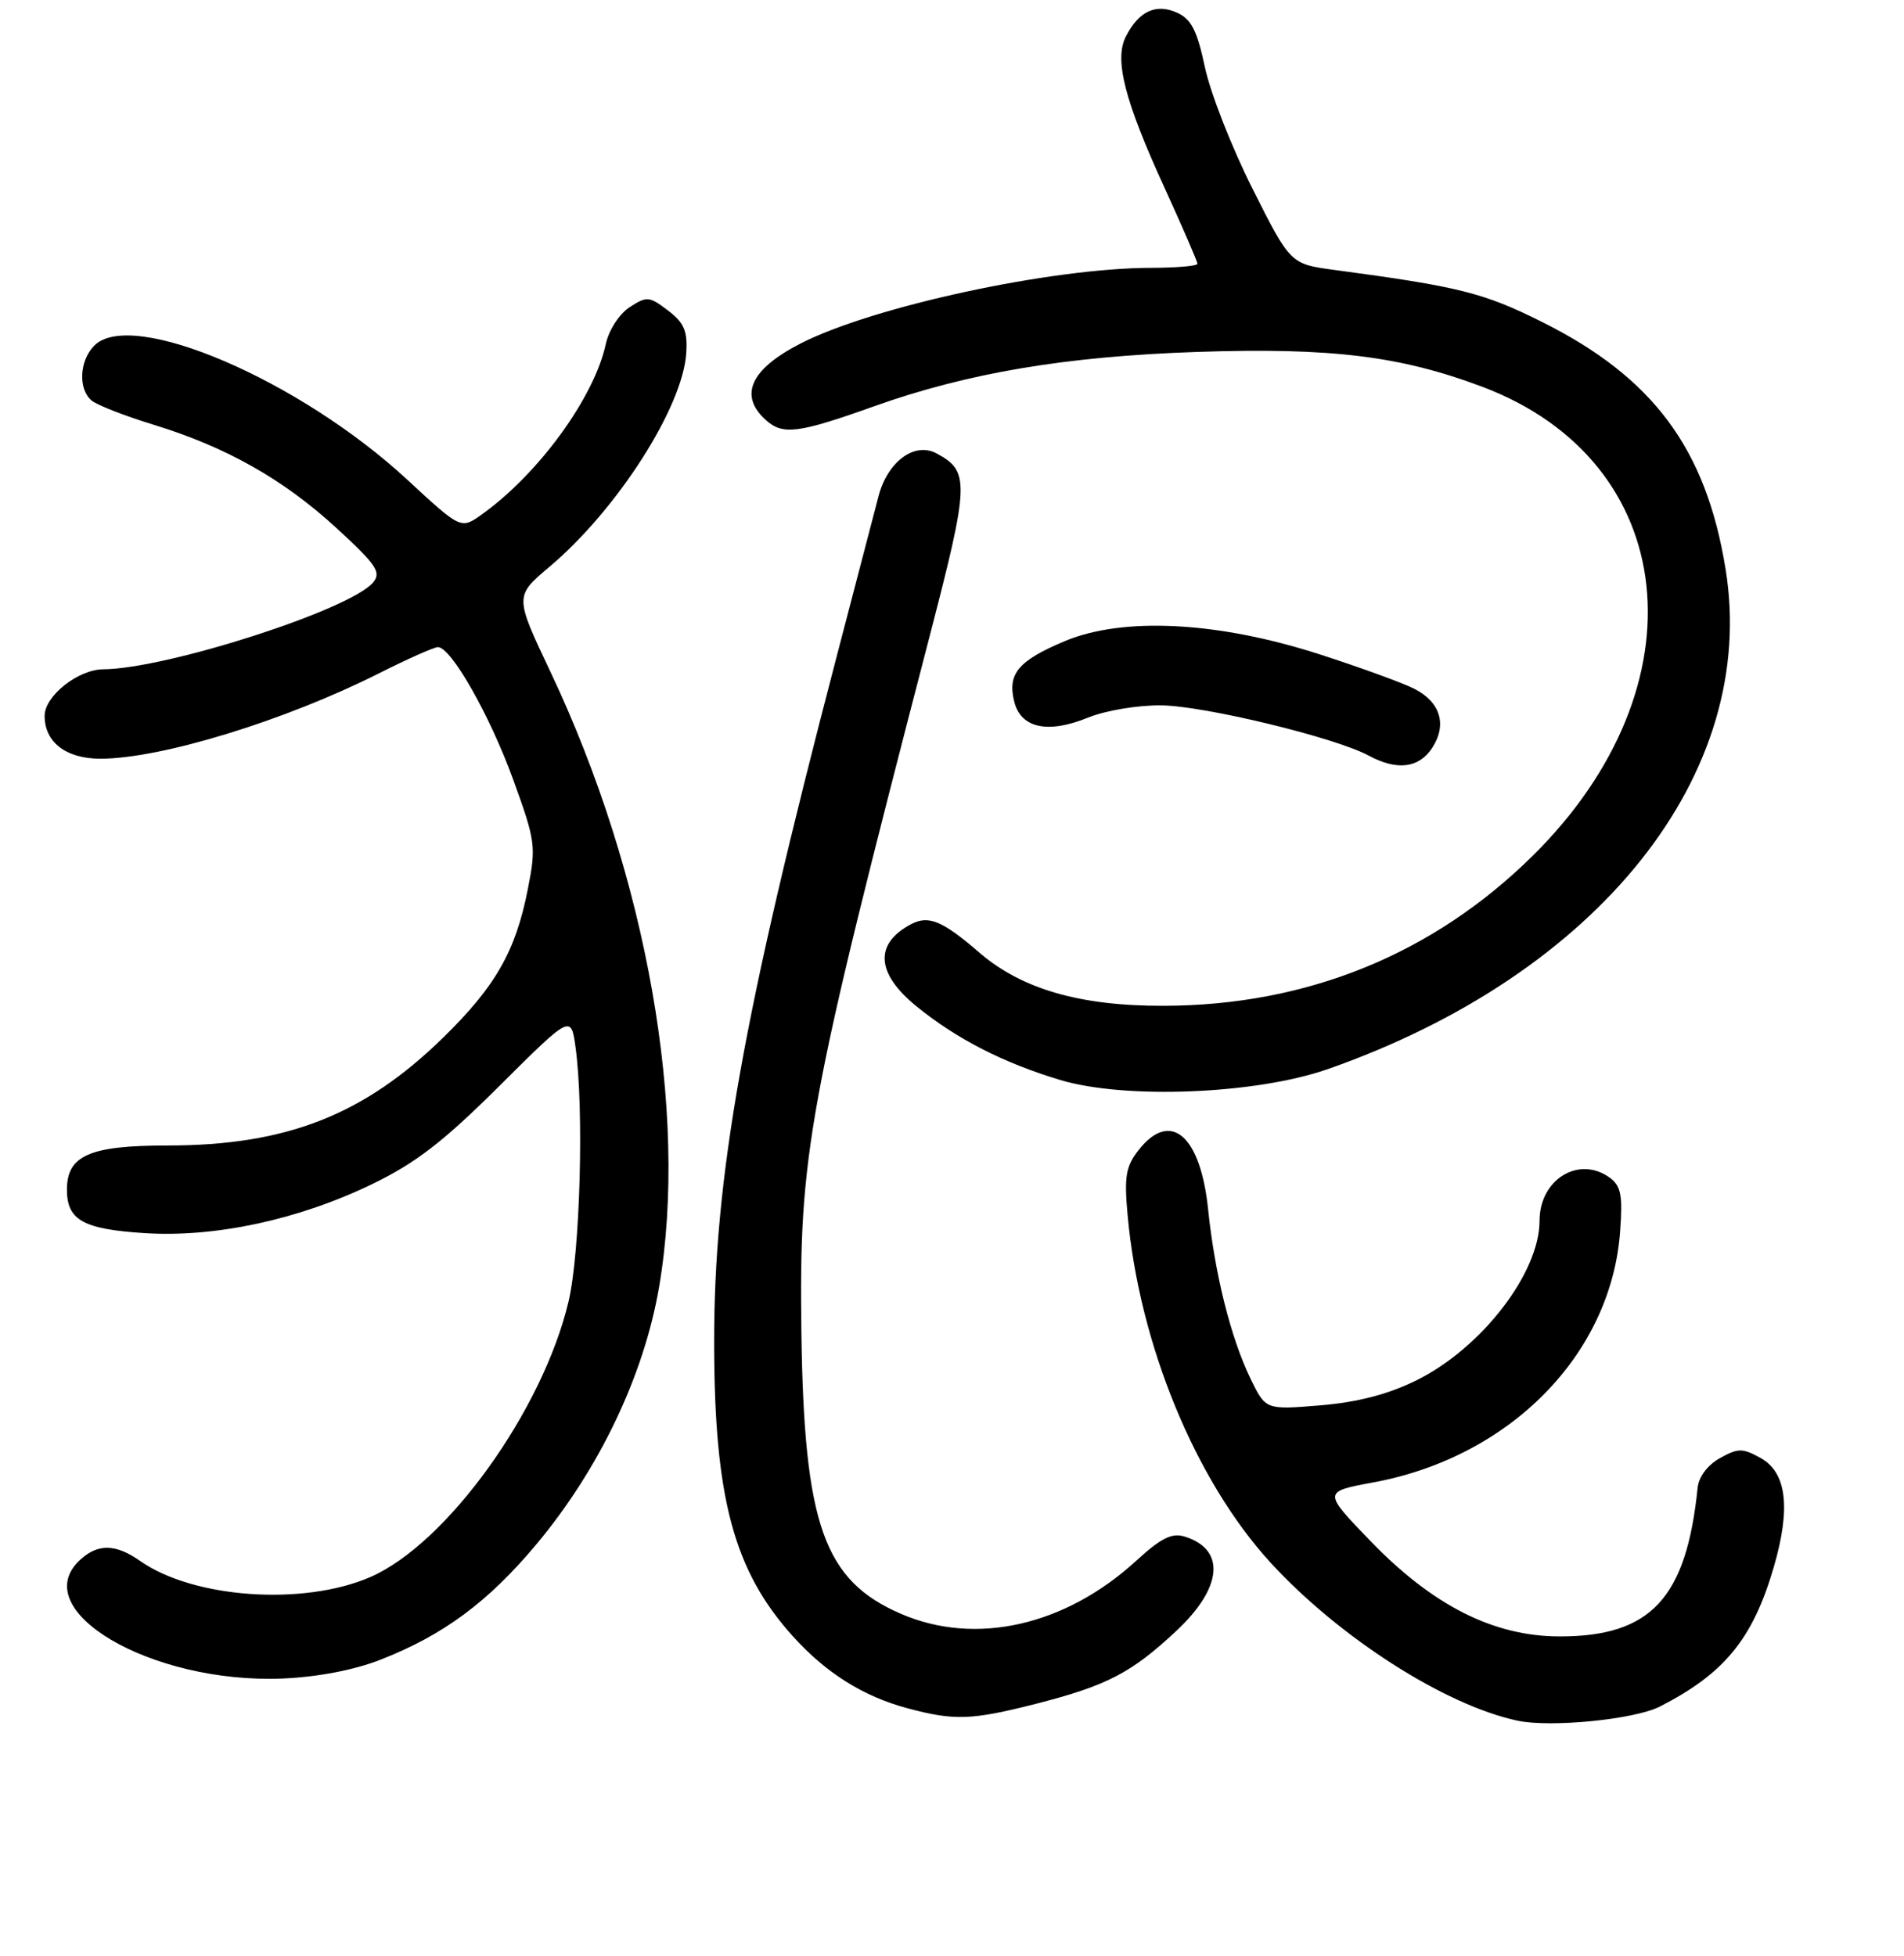 <?xml version="1.0" encoding="UTF-8" standalone="no"?>
<!DOCTYPE svg PUBLIC "-//W3C//DTD SVG 1.1//EN" "http://www.w3.org/Graphics/SVG/1.1/DTD/svg11.dtd" >
<svg xmlns="http://www.w3.org/2000/svg" xmlns:xlink="http://www.w3.org/1999/xlink" version="1.1" viewBox="0 0 256 263">
 <g >
 <path fill="currentColor"
d=" M 223.17 229.43 C 231.87 224.99 235.69 220.31 238.50 210.65 C 240.80 202.75 240.22 197.97 236.75 196.03 C 234.28 194.66 233.72 194.66 231.25 196.03 C 229.59 196.96 228.40 198.54 228.25 200.03 C 226.74 214.86 221.97 220.00 209.73 220.00 C 200.83 220.00 192.63 215.86 184.19 207.10 C 177.88 200.55 177.88 200.55 184.62 199.30 C 203.02 195.91 216.61 182.11 217.83 165.58 C 218.19 160.69 217.95 159.44 216.44 158.33 C 212.30 155.31 207.00 158.55 207.00 164.10 C 207.00 171.16 199.15 181.31 190.35 185.62 C 186.55 187.48 182.45 188.53 177.47 188.94 C 170.17 189.54 170.17 189.54 168.13 185.33 C 165.49 179.89 163.33 171.26 162.44 162.62 C 161.42 152.63 157.38 149.16 153.10 154.60 C 151.37 156.81 151.14 158.15 151.61 163.35 C 153.18 180.72 160.72 199.04 170.83 210.08 C 180.08 220.16 194.28 229.25 204.04 231.33 C 208.51 232.28 219.79 231.16 223.17 229.43 Z  M 139.28 229.06 C 148.85 226.61 152.10 224.92 158.16 219.26 C 164.38 213.44 164.84 208.31 159.29 206.58 C 157.57 206.04 156.11 206.77 152.79 209.81 C 143.23 218.57 131.20 221.29 121.18 216.98 C 110.77 212.50 108.11 205.00 107.75 179.14 C 107.42 155.08 108.58 148.74 124.94 85.74 C 130.36 64.86 130.42 63.36 125.91 60.95 C 122.95 59.37 119.32 62.07 118.11 66.75 C 117.58 68.81 115.02 78.60 112.43 88.50 C 99.89 136.49 95.99 158.35 96.02 180.57 C 96.04 201.44 98.67 211.20 106.64 220.02 C 111.06 224.91 116.05 228.05 121.95 229.64 C 128.30 231.35 130.61 231.27 139.28 229.06 Z  M 51.11 223.15 C 59.62 219.83 65.64 215.37 72.15 207.58 C 80.60 197.46 86.59 184.87 88.62 173.00 C 92.61 149.59 86.98 117.72 74.01 90.32 C 69.19 80.15 69.19 80.15 73.88 76.20 C 83.00 68.51 91.82 54.72 92.27 47.45 C 92.46 44.50 91.98 43.39 89.81 41.74 C 87.28 39.82 86.96 39.80 84.64 41.31 C 83.26 42.22 81.86 44.38 81.46 46.22 C 79.91 53.43 72.42 63.71 64.77 69.17 C 61.97 71.16 61.97 71.16 54.79 64.52 C 40.31 51.10 17.73 41.42 12.69 46.45 C 10.67 48.47 10.48 52.32 12.33 53.86 C 13.06 54.46 16.77 55.91 20.58 57.08 C 30.40 60.08 38.12 64.44 45.27 71.02 C 50.62 75.93 51.29 76.94 50.17 78.30 C 47.13 81.96 22.44 89.91 13.88 89.98 C 10.48 90.01 6.00 93.57 6.00 96.24 C 6.00 99.79 8.88 102.00 13.50 102.00 C 21.65 102.00 38.29 96.90 50.96 90.52 C 54.81 88.58 58.37 87.00 58.88 87.00 C 60.66 87.00 65.87 96.18 69.00 104.81 C 72.00 113.07 72.10 113.80 70.98 119.48 C 69.34 127.87 66.65 132.59 59.58 139.50 C 48.92 149.92 38.49 154.00 22.51 154.00 C 12.06 154.00 9.00 155.34 9.00 159.93 C 9.00 164.03 11.17 165.25 19.43 165.78 C 28.92 166.39 40.13 163.98 50.00 159.21 C 55.89 156.36 59.57 153.53 67.14 146.00 C 76.78 136.41 76.78 136.41 77.39 140.84 C 78.53 149.17 78.00 168.36 76.45 174.94 C 73.00 189.59 60.09 207.54 49.79 212.02 C 40.81 215.92 26.02 214.89 18.85 209.86 C 15.57 207.56 13.21 207.50 10.83 209.65 C 3.35 216.42 20.27 226.39 38.00 225.66 C 42.69 225.46 47.60 224.52 51.11 223.15 Z  M 178.50 143.74 C 215.02 130.95 236.48 103.99 232.01 76.50 C 229.39 60.32 222.27 50.74 207.35 43.29 C 199.49 39.36 196.17 38.53 179.50 36.30 C 173.50 35.50 173.50 35.50 168.42 25.40 C 165.62 19.85 162.74 12.49 162.01 9.06 C 160.96 4.11 160.18 2.58 158.27 1.71 C 155.43 0.42 153.11 1.50 151.37 4.92 C 149.80 8.03 151.19 13.49 156.56 25.21 C 159.00 30.55 161.00 35.17 161.00 35.46 C 161.00 35.76 158.19 36.00 154.75 36.01 C 141.41 36.02 117.42 41.19 107.68 46.16 C 100.91 49.62 99.29 53.15 102.96 56.46 C 105.24 58.53 107.30 58.27 117.50 54.63 C 130.12 50.13 143.28 47.91 161.00 47.31 C 178.94 46.71 188.27 47.85 199.28 51.99 C 225.96 62.03 229.22 92.17 206.11 115.02 C 192.70 128.27 175.77 135.17 156.50 135.22 C 145.24 135.26 137.37 132.98 131.67 128.06 C 126.74 123.80 124.86 123.01 122.53 124.23 C 117.51 126.87 117.77 130.87 123.25 135.31 C 128.63 139.68 134.86 142.87 142.50 145.18 C 151.24 147.82 168.85 147.11 178.50 143.74 Z  M 192.56 100.55 C 194.59 97.44 193.68 94.40 190.18 92.61 C 188.71 91.85 183.00 89.77 177.50 87.99 C 163.78 83.55 150.97 82.89 143.10 86.22 C 136.90 88.83 135.43 90.60 136.37 94.33 C 137.26 97.89 140.87 98.68 146.25 96.49 C 148.64 95.52 152.97 94.79 156.15 94.83 C 161.92 94.89 179.49 99.14 184.00 101.57 C 187.83 103.64 190.77 103.28 192.56 100.55 Z "/>
</g>
</svg>